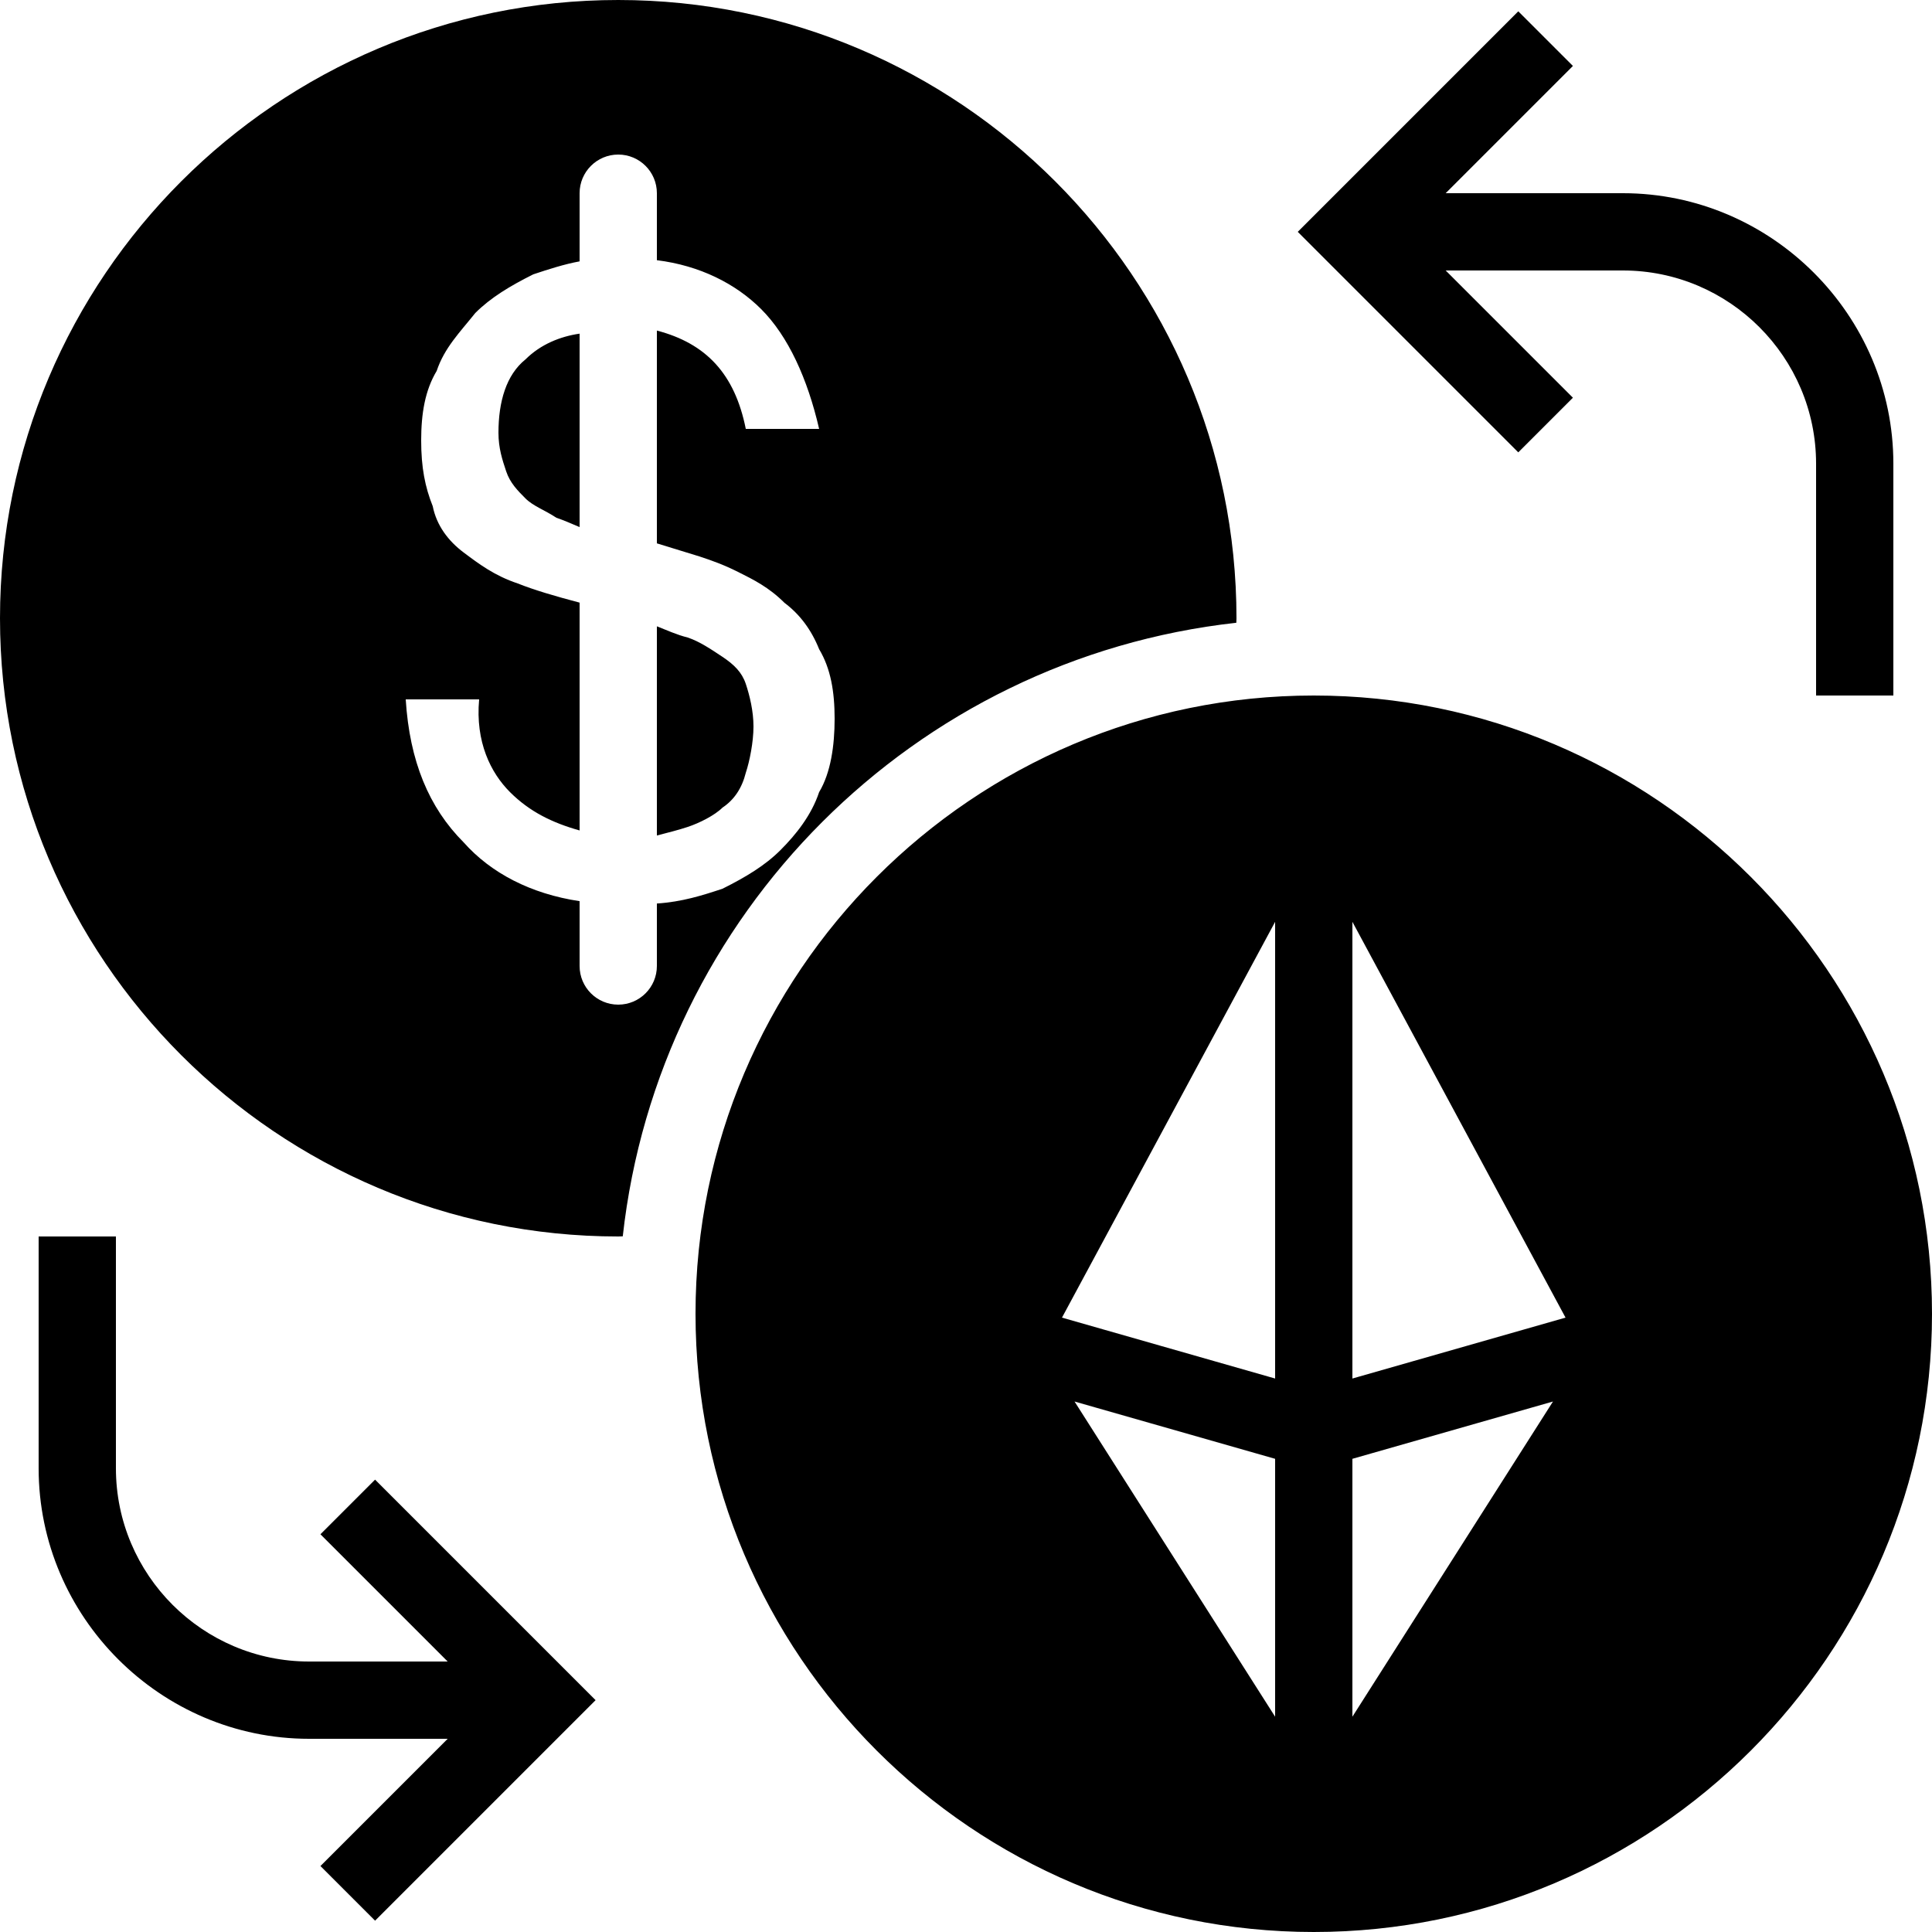 <svg 
    xmlns="http://www.w3.org/2000/svg"
    viewBox="0 0 50 50"
    width="50px" height="50px"
>
    <path d="M 16 0 C 7.178 0 0 7.178 0 16 C 0 24.822 7.178 32 16 32 C 16.041 32 16.076 31.996 16.117 31.996 C 17.041 23.657 23.657 17.041 31.996 16.117 C 31.996 16.076 32 16.041 32 16 C 32 7.178 24.822 0 16 0 z M 39.293 0.293 L 33.586 6 L 39.293 11.707 L 40.707 10.293 L 37.414 7 L 42 7 C 44.755 7 47 9.245 47 12 L 47 18 L 49 18 L 49 12 C 49 8.155 45.845 5 42 5 L 37.414 5 L 40.707 1.707 L 39.293 0.293 z M 16 4 C 16.552 4 17 4.448 17 5 L 17 6.734 C 18.108 6.871 19.04 7.341 19.699 8 C 20.399 8.7 20.899 9.8 21.199 11.1 L 19.301 11.1 C 19.016 9.675 18.273 8.888 17 8.555 L 17 14.062 L 18.1 14.4 C 18.4 14.5 18.7 14.601 19.1 14.801 C 19.5 15.001 19.901 15.2 20.301 15.6 C 20.701 15.9 20.999 16.301 21.199 16.801 C 21.499 17.301 21.6 17.9 21.6 18.6 C 21.6 19.3 21.499 20 21.199 20.5 C 20.999 21.1 20.599 21.6 20.199 22 C 19.799 22.4 19.299 22.7 18.699 23 C 18.179 23.173 17.651 23.34 17 23.383 L 17 25 C 17 25.552 16.552 26 16 26 C 15.448 26 15 25.552 15 25 L 15 23.322 C 13.739 23.133 12.706 22.596 12 21.801 C 11.1 20.901 10.6 19.7 10.5 18.1 L 12.4 18.1 C 12.3 19.2 12.699 20 13.199 20.5 C 13.705 21.006 14.291 21.293 15 21.492 L 15 15.596 C 14.369 15.43 13.814 15.266 13.4 15.1 C 12.8 14.9 12.4 14.599 12 14.299 C 11.6 13.999 11.299 13.6 11.199 13.1 C 10.999 12.6 10.9 12.098 10.9 11.398 C 10.9 10.698 11.001 10.1 11.301 9.6 C 11.501 9 11.901 8.6 12.301 8.1 C 12.701 7.7 13.201 7.4 13.801 7.1 C 14.201 6.967 14.6 6.838 15 6.764 L 15 5 C 15 4.448 15.448 4 16 4 z M 15 8.635 C 14.506 8.706 13.992 8.909 13.6 9.301 C 13.1 9.701 12.9 10.399 12.9 11.199 C 12.9 11.599 13 11.899 13.1 12.199 C 13.2 12.499 13.4 12.7 13.6 12.9 C 13.8 13.1 14.1 13.2 14.4 13.4 C 14.58 13.46 14.791 13.552 15 13.641 L 15 8.635 z M 17 16.209 L 17 21.623 C 17.293 21.548 17.578 21.474 17.801 21.4 C 18.101 21.3 18.499 21.1 18.699 20.9 C 18.999 20.7 19.201 20.4 19.301 20 C 19.401 19.7 19.5 19.201 19.5 18.801 C 19.5 18.401 19.401 17.999 19.301 17.699 C 19.201 17.399 18.999 17.2 18.699 17 C 18.399 16.8 18.101 16.6 17.801 16.5 C 17.51 16.427 17.262 16.311 17 16.209 z M 34 18 C 25.178 18 18 25.178 18 34 C 18 42.822 25.178 50 34 50 C 42.822 50 50 42.822 50 34 C 50 25.178 42.822 18 34 18 z M 33 23.857 L 33 35.676 L 27.484 34.1 L 33 23.857 z M 35 23.857 L 40.516 34.1 L 35 35.676 L 35 23.857 z M 1 32 L 1 38 C 1 41.845 4.155 45 8 45 L 11.586 45 L 8.293 48.293 L 9.707 49.707 L 15.414 44 L 9.707 38.293 L 8.293 39.707 L 11.586 43 L 8 43 C 5.245 43 3 40.755 3 38 L 3 32 L 1 32 z M 27.809 36.271 L 33 37.754 L 33 38.043 L 33 44.428 L 27.809 36.271 z M 40.191 36.271 L 35 44.428 L 35 38.043 L 35 37.754 L 40.191 36.271 z"/>
</svg>